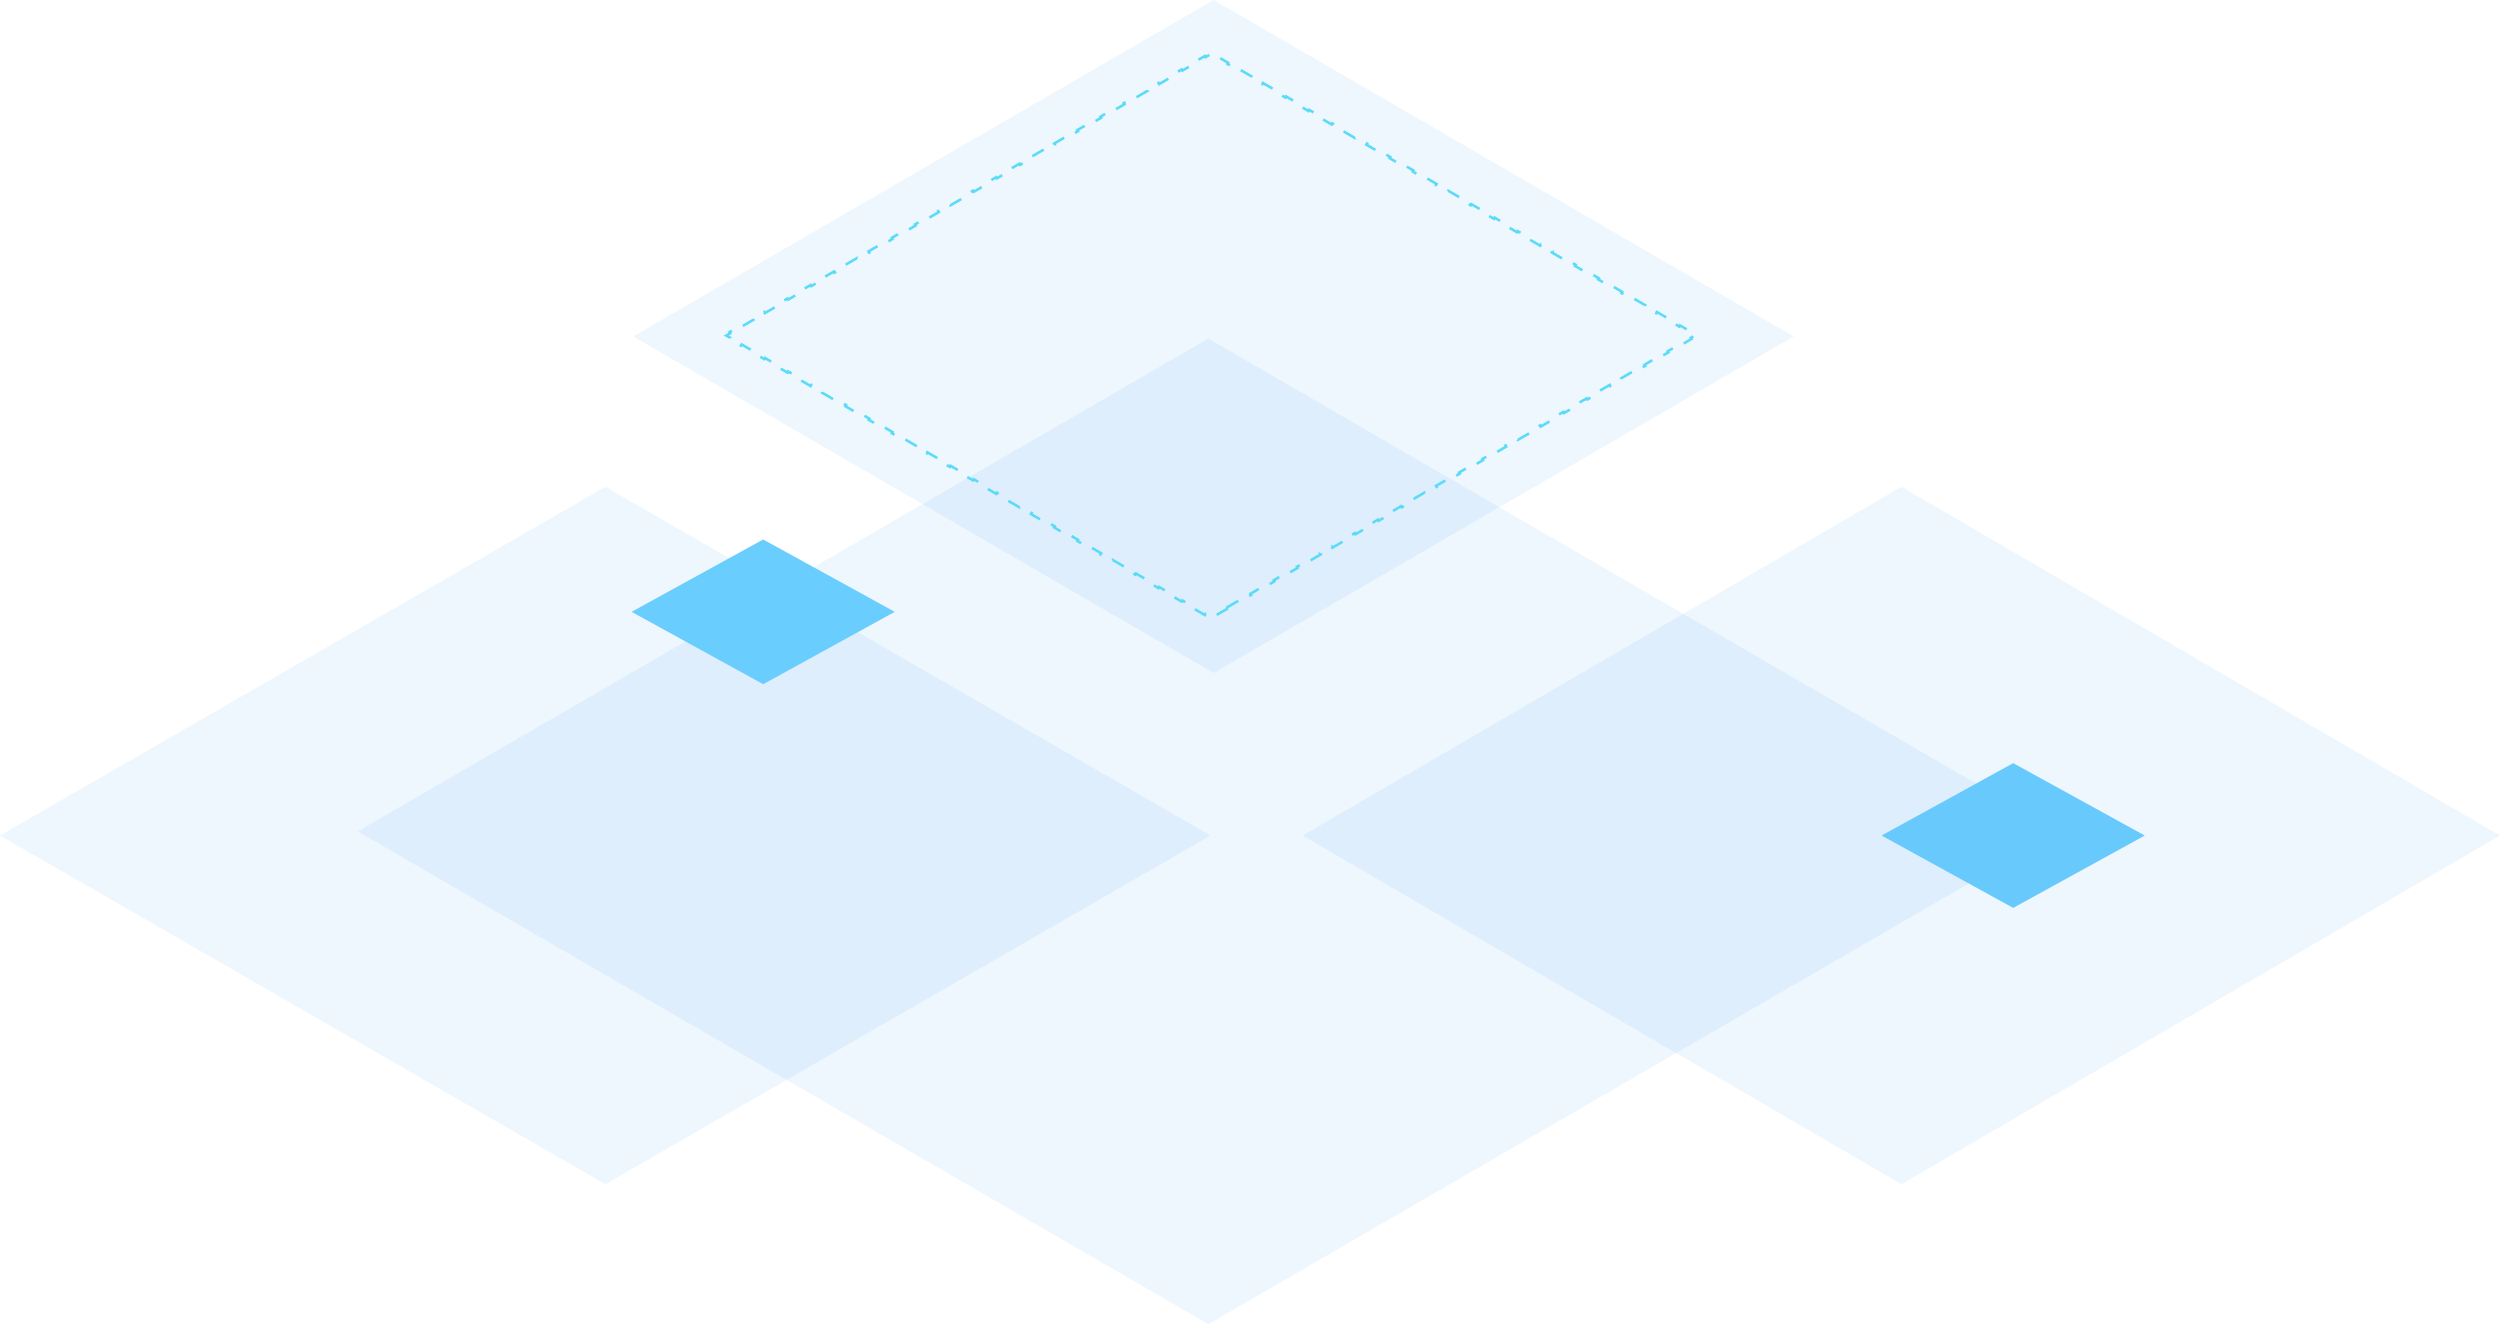 <svg width="190" height="101" viewBox="0 0 190 101" fill="none" xmlns="http://www.w3.org/2000/svg">
<path opacity="0.1" d="M91.834 100.636L27.186 63.185L91.834 25.733L156.455 63.185L91.834 100.636Z" fill="#53A5F8"/>
<path opacity="0.1" d="M46.01 90L0 63.5L46.01 37L92 63.5L46.01 90Z" fill="#53A5F8"/>
<path d="M58.002 52L48 46.5L58.002 41L68 46.5L58.002 52Z" fill="#69CDFD"/>
<path d="M153.002 69L143 63.5L153.002 58L163 63.5L153.002 69Z" fill="#69CDFD"/>
<path opacity="0.1" d="M144.51 90L99 63.5L144.51 37L190 63.5L144.51 90Z" fill="#53A5F8"/>
<path opacity="0.1" d="M92.237 51.144L48.127 25.572L92.237 0L136.32 25.572L92.237 51.144Z" fill="#53A5F8"/>
<path d="M93.332 46.232L92.452 46.744L92.402 46.658L92.011 46.884L91.621 46.658L91.571 46.744L90.69 46.232L90.74 46.146L89.859 45.634L89.808 45.72L88.927 45.208L88.977 45.122L88.096 44.61L88.046 44.696L87.165 44.184L87.215 44.098L86.334 43.586L86.284 43.673L85.402 43.161L85.453 43.074L84.571 42.562L84.521 42.649L83.64 42.137L83.69 42.05L82.809 41.538L82.759 41.625L81.877 41.113L81.928 41.027L81.046 40.515L80.996 40.601L80.115 40.089L80.165 40.003L79.284 39.491L79.234 39.577L78.353 39.066L78.403 38.979L77.522 38.467L77.471 38.554L76.59 38.042L76.64 37.955L75.759 37.443L75.709 37.53L74.828 37.018L74.878 36.931L73.997 36.419L73.946 36.506L73.065 35.994L73.115 35.908L72.234 35.396L72.184 35.482L71.303 34.97L71.353 34.884L70.472 34.372L70.421 34.458L69.54 33.946L69.591 33.86L68.709 33.348L68.659 33.434L67.778 32.923L67.828 32.836L66.947 32.324L66.897 32.411L66.015 31.899L66.066 31.812L65.184 31.3L65.134 31.387L64.253 30.875L64.303 30.788L63.422 30.277L63.372 30.363L62.49 29.851L62.541 29.765L61.659 29.253L61.609 29.339L60.728 28.827L60.778 28.741L59.897 28.229L59.847 28.316L58.965 27.804L59.016 27.717L58.135 27.205L58.084 27.292L57.203 26.78L57.253 26.693L56.372 26.181L56.322 26.268L55.441 25.756L55.491 25.669L55.199 25.5L55.491 25.331L55.441 25.244L56.322 24.732L56.372 24.819L57.253 24.307L57.203 24.22L58.084 23.708L58.135 23.795L59.016 23.283L58.965 23.196L59.847 22.684L59.897 22.771L60.778 22.259L60.728 22.173L61.609 21.661L61.659 21.747L62.541 21.235L62.49 21.149L63.372 20.637L63.422 20.723L64.303 20.212L64.253 20.125L65.134 19.613L65.184 19.7L66.066 19.188L66.015 19.101L66.897 18.589L66.947 18.676L67.828 18.164L67.778 18.077L68.659 17.566L68.709 17.652L69.59 17.14L69.54 17.054L70.421 16.542L70.472 16.628L71.353 16.116L71.303 16.03L72.184 15.518L72.234 15.604L73.115 15.092L73.065 15.006L73.946 14.494L73.997 14.581L74.878 14.069L74.828 13.982L75.709 13.47L75.759 13.557L76.64 13.045L76.59 12.958L77.471 12.446L77.522 12.533L78.403 12.021L78.353 11.934L79.234 11.423L79.284 11.509L80.165 10.997L80.115 10.911L80.996 10.399L81.046 10.485L81.928 9.973L81.877 9.887L82.759 9.375L82.809 9.461L83.69 8.95L83.64 8.863L84.521 8.351L84.571 8.438L85.453 7.926L85.402 7.839L86.284 7.327L86.334 7.414L87.215 6.902L87.165 6.815L88.046 6.304L88.096 6.39L88.977 5.878L88.927 5.792L89.808 5.28L89.859 5.366L90.74 4.854L90.69 4.768L91.571 4.256L91.621 4.342L92.011 4.116L92.402 4.342L92.452 4.256L93.332 4.768L93.282 4.854L94.163 5.366L94.213 5.28L95.094 5.792L95.044 5.878L95.924 6.39L95.975 6.304L96.855 6.815L96.805 6.902L97.686 7.414L97.736 7.327L98.617 7.839L98.566 7.926L99.447 8.438L99.497 8.351L100.378 8.863L100.328 8.95L101.208 9.461L101.259 9.375L102.139 9.887L102.089 9.973L102.97 10.485L103.02 10.399L103.901 10.911L103.85 10.997L104.731 11.509L104.781 11.423L105.662 11.934L105.612 12.021L106.492 12.533L106.543 12.446L107.423 12.958L107.373 13.045L108.254 13.557L108.304 13.47L109.185 13.982L109.134 14.069L110.015 14.581L110.065 14.494L110.946 15.006L110.896 15.092L111.776 15.604L111.827 15.518L112.707 16.03L112.657 16.116L113.538 16.628L113.588 16.542L114.469 17.054L114.419 17.14L115.299 17.652L115.349 17.566L116.23 18.077L116.18 18.164L117.061 18.676L117.111 18.589L117.991 19.101L117.941 19.188L118.822 19.7L118.872 19.613L119.753 20.125L119.703 20.211L120.583 20.723L120.634 20.637L121.514 21.149L121.464 21.235L122.345 21.747L122.395 21.661L123.276 22.173L123.225 22.259L124.106 22.771L124.156 22.684L125.037 23.196L124.987 23.283L125.867 23.795L125.918 23.708L126.798 24.22L126.748 24.307L127.629 24.819L127.679 24.732L128.56 25.244L128.509 25.331L128.801 25.5L128.509 25.669L128.56 25.756L127.679 26.268L127.629 26.181L126.748 26.693L126.798 26.78L125.918 27.292L125.867 27.205L124.987 27.717L125.037 27.804L124.156 28.316L124.106 28.229L123.225 28.741L123.276 28.827L122.395 29.339L122.345 29.253L121.464 29.765L121.514 29.851L120.634 30.363L120.583 30.277L119.703 30.788L119.753 30.875L118.872 31.387L118.822 31.3L117.941 31.812L117.992 31.899L117.111 32.411L117.061 32.324L116.18 32.836L116.23 32.923L115.349 33.434L115.299 33.348L114.419 33.86L114.469 33.946L113.588 34.458L113.538 34.372L112.657 34.884L112.707 34.97L111.827 35.482L111.777 35.396L110.896 35.908L110.946 35.994L110.065 36.506L110.015 36.419L109.134 36.931L109.185 37.018L108.304 37.53L108.254 37.443L107.373 37.955L107.423 38.042L106.543 38.554L106.492 38.467L105.612 38.979L105.662 39.066L104.781 39.577L104.731 39.491L103.85 40.003L103.901 40.089L103.02 40.601L102.97 40.515L102.089 41.027L102.139 41.113L101.259 41.625L101.208 41.538L100.328 42.05L100.378 42.137L99.497 42.649L99.447 42.562L98.566 43.074L98.617 43.161L97.736 43.673L97.686 43.586L96.805 44.098L96.855 44.184L95.975 44.696L95.924 44.61L95.044 45.122L95.094 45.208L94.213 45.72L94.163 45.634L93.282 46.146L93.332 46.232Z" stroke="#5ADBF8" stroke-width="0.2" stroke-dasharray="1 1"/>
</svg>
